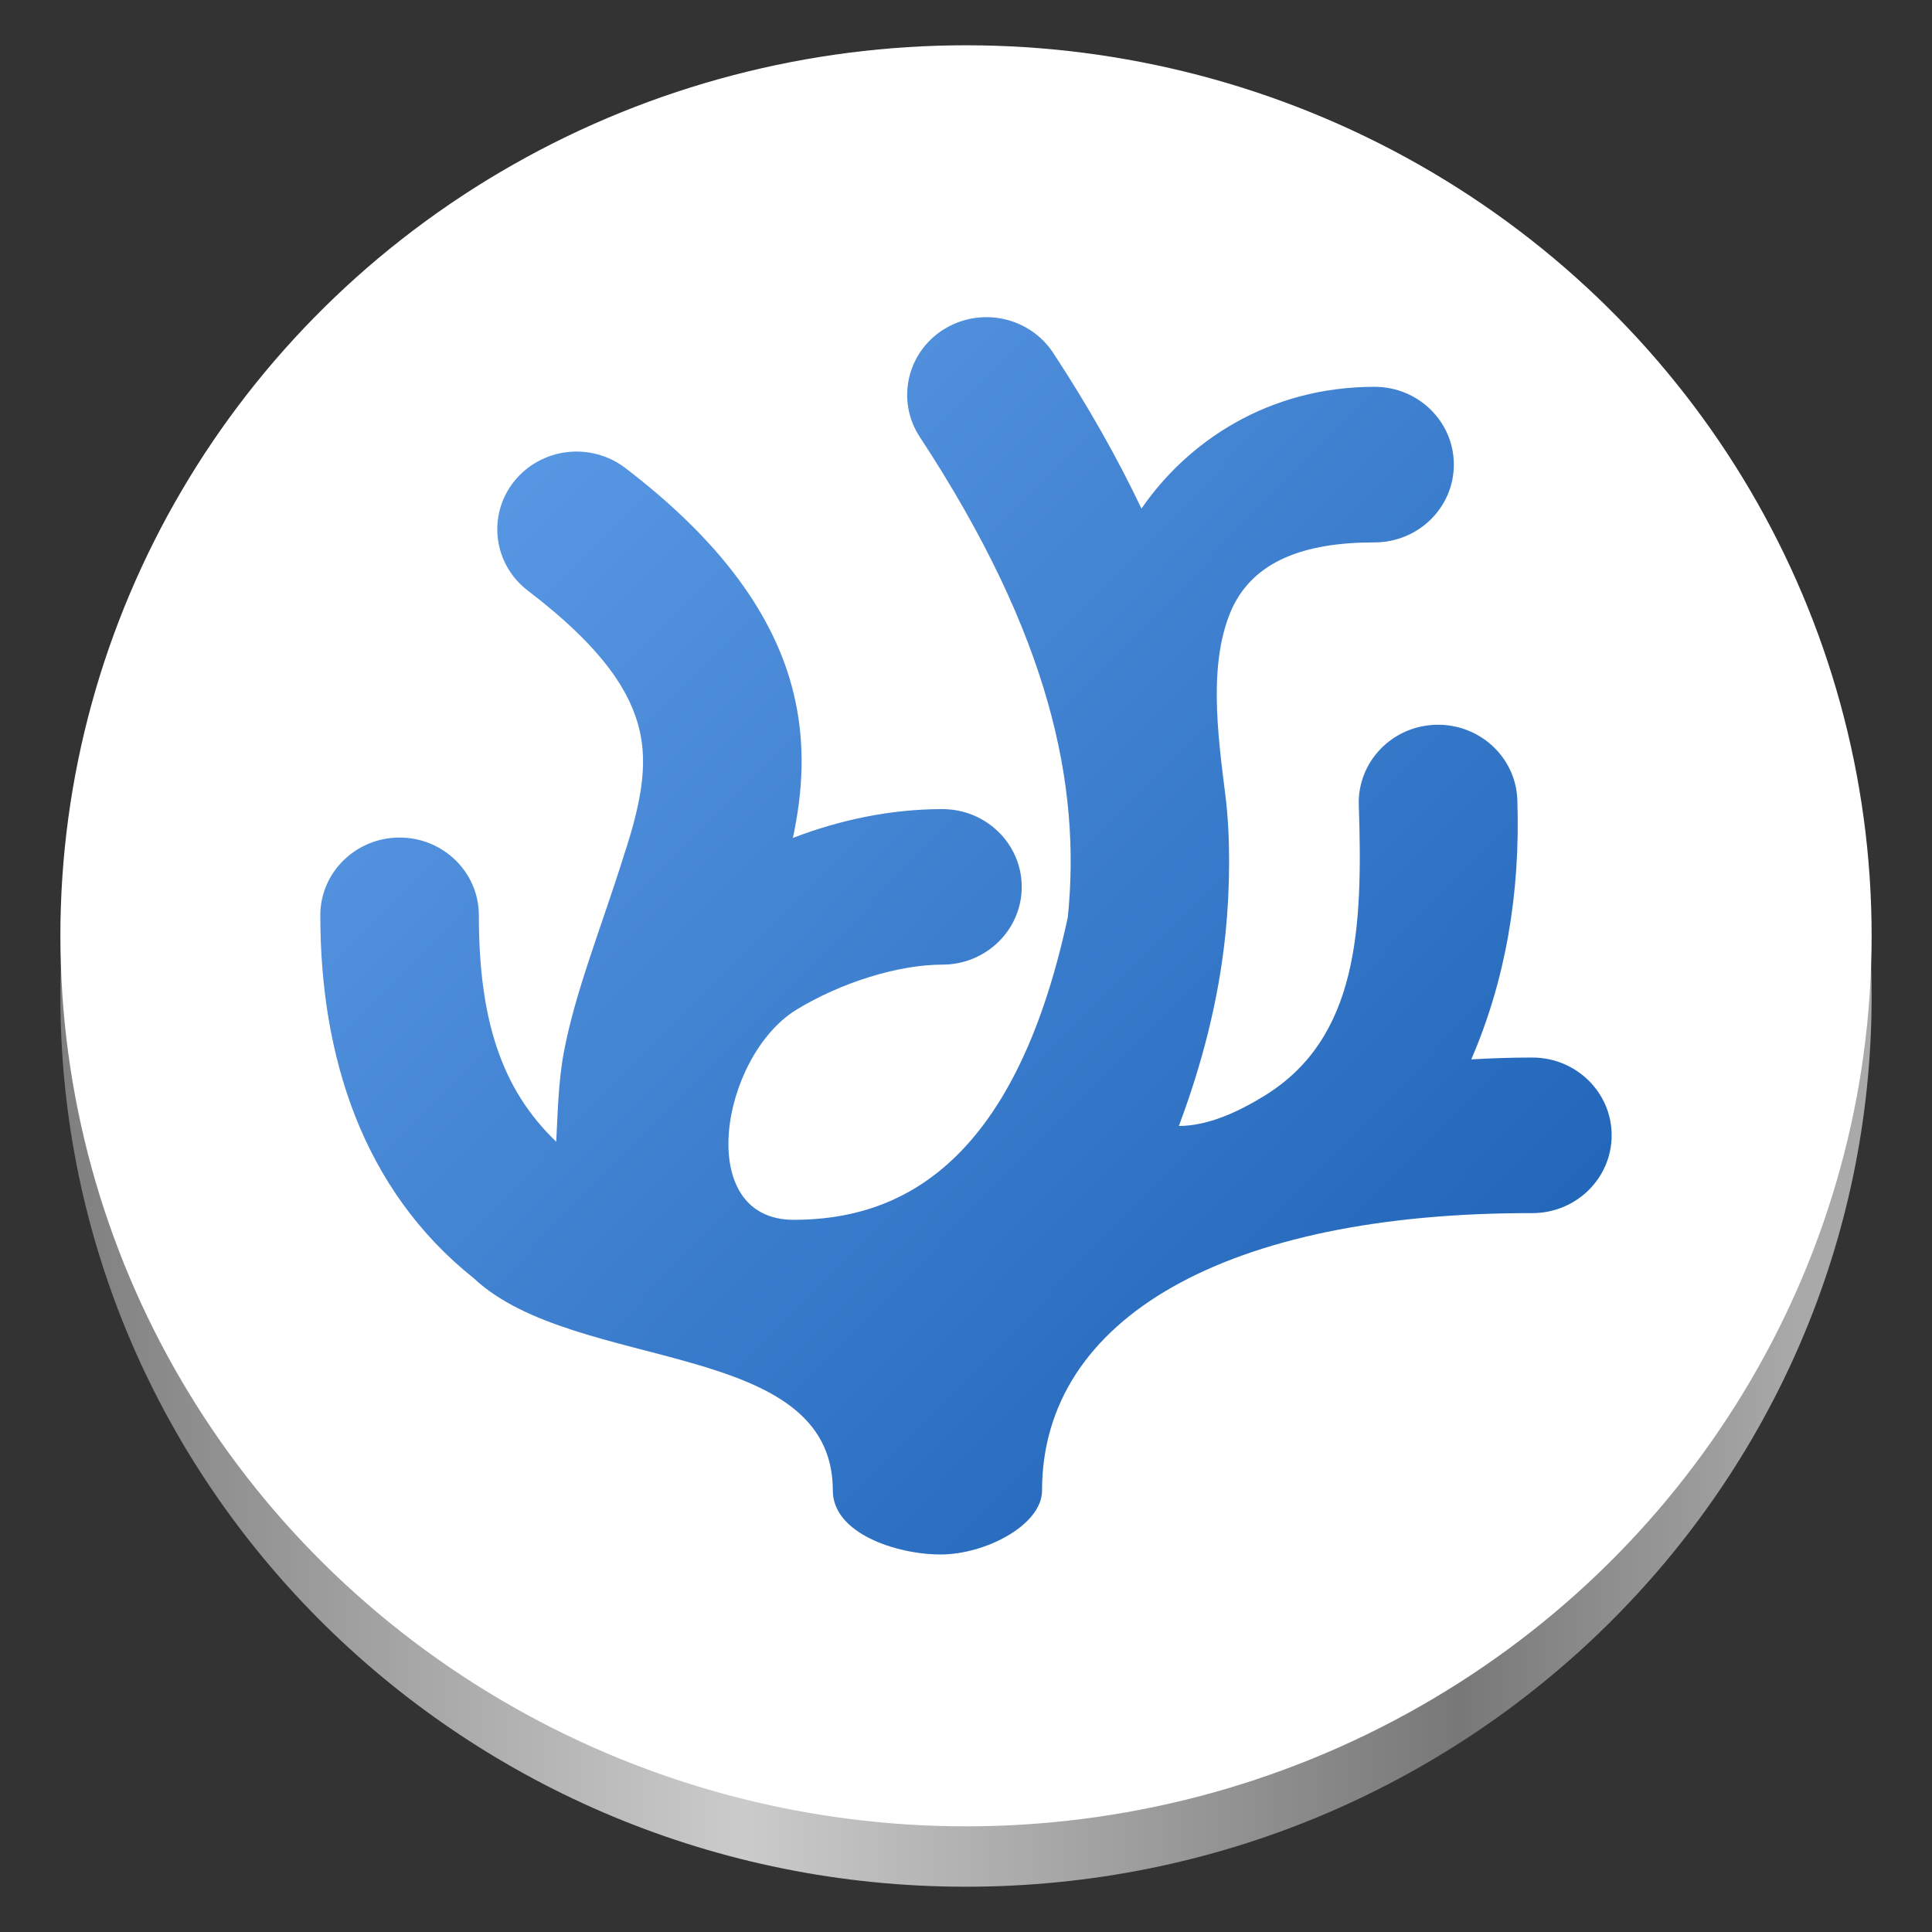 <?xml version="1.0" encoding="UTF-8" standalone="no"?>
<!-- Generator: Adobe Illustrator 26.0.2, SVG Export Plug-In . SVG Version: 6.00 Build 0)  -->

<svg
   version="1.0"
   id="Layer_1"
   x="0px"
   y="0px"
   viewBox="0 0 128 128"
   xml:space="preserve"
   width="128"
   height="128"
   xmlns="http://www.w3.org/2000/svg"
   xmlns:svg="http://www.w3.org/2000/svg"><rect x="0" y="0" width="128" height="128" fill="#333333" stroke="none"/><defs
   id="defs76"><linearGradient
     id="Gradient_1-3"
     gradientUnits="userSpaceOnUse"
     x1="199.997"
     y1="214.302"
     x2="296.665"
     y2="307.573"
     gradientTransform="matrix(0.856,0,0,0.841,-149.886,-159.28)"><stop
       offset="0"
       stop-color="#62A0EA"
       id="stop1" /><stop
       offset="1"
       stop-color="#1A5FB4"
       id="stop2" /></linearGradient><linearGradient
     id="a-9"
     gradientUnits="userSpaceOnUse"
     x1="0"
     y1="269.463"
     x2="118.926"
     y2="269.463"
     gradientTransform="matrix(1,0,0,0.983,0,-168.033)"><stop
       offset="0"
       stop-color="#e5a50a"
       id="stop1-7"
       style="stop-color:#787878;stop-opacity:1;" /><stop
       offset="0.414"
       stop-color="#fbdf9b"
       id="stop2-0"
       style="stop-color:#cbcbcb;stop-opacity:1;" /><stop
       offset="0.813"
       stop-color="#e5a50a"
       id="stop3"
       style="stop-color:#787878;stop-opacity:1;" /><stop
       offset="1"
       stop-color="#f8ca5b"
       id="stop4-4"
       style="stop-color:#a9a9a9;stop-opacity:1;" /></linearGradient></defs>
<style
   type="text/css"
   id="style2">
	.st0{fill:url(#SVGID_1_);}
	.st1{fill:url(#SVGID_00000062171159965967627490000013605884846004172698_);}
	.st2{fill:url(#SVGID-2_00000085966066984138215510000013018799571900533434_);}
	.st3{clip-path:url(#SVGID_00000023257072852279316340000004281102206337855156_);}
	.st4{fill:url(#SVGID_00000177446033621631838710000001370584907163434138_);}
	.st5{clip-path:url(#SVGID_00000136385553608229244970000014654043435100792964_);}
	.st6{fill:url(#SVGID_00000126306410582640054500000000964390405037519506_);}
	.st7{fill:url(#SVGID_00000109020757643166282930000006684795936706346369_);}
</style>
<radialGradient
   id="SVGID_1_"
   cx="514.5"
   cy="477.5"
   r="496.5"
   gradientTransform="matrix(1,0,0,-1,-18,974)"
   gradientUnits="userSpaceOnUse">
	<stop
   offset="0.913"
   style="stop-color:#000000"
   id="stop4" />
	<stop
   offset="1"
   style="stop-color:#000000;stop-opacity:0"
   id="stop6" />
</radialGradient>

<radialGradient
   id="SVGID_00000163033830155146975860000008434547654242457221_"
   cx="512.059"
   cy="481.879"
   r="486.273"
   gradientTransform="matrix(0.111,0,0,-0.111,7.135,117.511)"
   gradientUnits="userSpaceOnUse">
	<stop
   offset="0.99"
   style="stop-color:#FFFFFF"
   id="stop11" />
	<stop
   offset="0.995"
   style="stop-color:#FDFDFD"
   id="stop13" />
	<stop
   offset="0.997"
   style="stop-color:#F6F6F6"
   id="stop15" />
	<stop
   offset="0.998"
   style="stop-color:#EBEBEB"
   id="stop17" />
	<stop
   offset="0.999"
   style="stop-color:#DADADA"
   id="stop19" />
	<stop
   offset="1"
   style="stop-color:#C7C7C7"
   id="stop21" />
</radialGradient>

<radialGradient
   id="SVGID-2_00000052072577768947982130000002178866272689676469_"
   cx="512.062"
   cy="481.879"
   r="444.122"
   gradientTransform="matrix(1,0,0,-1,-18,974)"
   gradientUnits="userSpaceOnUse">
	<stop
   offset="0.99"
   style="stop-color:#000000;stop-opacity:0.5"
   id="stop26" />
	<stop
   offset="1"
   style="stop-color:#000000;stop-opacity:0"
   id="stop28" />
</radialGradient>



<radialGradient
   id="SVGID_00000092427181212153090570000016417065628950216588_"
   cx="578.89"
   cy="482.37"
   r="353.943"
   gradientTransform="matrix(0.111,0,0,-0.122,7.135,118.456)"
   gradientUnits="userSpaceOnUse">
	<stop
   offset="0"
   style="stop-color:#C2C0C2"
   id="stop66" />
	<stop
   offset="1"
   style="stop-color:#EBEBEB"
   id="stop68" />
</radialGradient>

		
	
		
	
<path
   d="M 124,66 C 124,98.585 97.137,125 64,125 30.863,125 4,98.585 4,66 4,33.415 30.863,7 64,7 c 33.137,0 60,26.415 60,59 z m 0,0"
   fill="url(#a)"
   id="path4"
   style="fill:url(#a-9);stroke-width:0.992" /><ellipse
   style="fill:#ffffff;fill-opacity:1;stroke:none;stroke-width:0.171;stroke-linecap:round;stroke-linejoin:round;stroke-miterlimit:1.5;paint-order:stroke fill markers"
   id="path365"
   cx="64"
   cy="62"
   rx="60"
   ry="59" /><path
   d="m 62.514,21.829 c -2.442,1.54 -3.146,4.731 -1.573,7.124 8.649,13.17 10.69,23.105 9.805,31.81 -3.58,16.671 -11.361,20.053 -18.161,20.053 -6.639,0 -4.861,-10.744 0.129,-13.889 2.979,-1.829 6.795,-3.018 9.723,-3.018 2.902,0 5.255,-2.306 5.255,-5.151 0,-2.846 -2.353,-5.152 -5.255,-5.152 -3.421,0 -6.776,0.707 -9.908,1.91 0.64,-2.969 0.876,-6.178 0.049,-9.588 C 51.322,40.749 47.707,35.802 41.429,31.007 40.329,30.166 38.935,29.788 37.551,29.956 c -1.383,0.168 -2.642,0.868 -3.498,1.947 -1.781,2.246 -1.369,5.484 0.922,7.231 5.115,3.906 6.803,6.798 7.381,9.178 0.578,2.38 0.113,4.933 -1.047,8.442 -1.483,4.728 -3.204,8.949 -3.959,12.996 -0.371,1.992 -0.403,4.16 -0.499,5.892 -3.683,-3.53 -5.125,-8.191 -5.125,-15.001 -7.89e-4,-2.845 -2.354,-5.152 -5.255,-5.151 -2.899,0.002 -5.249,2.308 -5.25,5.151 0,9.301 2.766,18.152 10.179,24.056 6.711,6.287 23.777,3.963 23.777,14.056 0,2.849 4.24,4.235 7.141,4.235 2.976,0 6.72,-1.956 6.72,-4.235 0,-11.452 12.273,-18.412 32.477,-18.381 2.902,0.004 5.257,-2.3 5.261,-5.145 0.006,-2.846 -2.343,-5.157 -5.245,-5.162 -1.382,-0.001 -2.728,0.045 -4.056,0.122 2.259,-5.224 3.261,-10.975 3.053,-17.187 -0.096,-2.844 -2.524,-5.074 -5.423,-4.981 -2.903,0.093 -5.177,2.476 -5.082,5.322 0.274,8.134 -0.036,15.397 -6.199,19.225 -1.752,1.088 -3.789,2.032 -5.721,2.032 1.5,-4.011 2.633,-8.246 3.096,-12.81 0.296,-2.913 0.328,-6.373 -0.009,-9.061 -0.524,-4.164 -1.158,-8.887 0.45,-12.445 1.444,-3.064 4.68,-4.347 9.431,-4.347 2.899,-0.003 5.249,-2.309 5.25,-5.151 0.002,-2.846 -2.349,-5.155 -5.25,-5.157 -7.06,0 -12.412,3.654 -15.445,8.068 -1.586,-3.332 -3.518,-6.765 -5.852,-10.319 -0.754,-1.148 -1.941,-1.955 -3.302,-2.245 -0.674,-0.144 -1.371,-0.156 -2.05,-0.037 -0.679,0.12 -1.328,0.37 -1.909,0.736 z"
   fill="url(#Gradient_1)"
   id="path6008"
   style="fill:url(#Gradient_1-3);stroke-width:0.848" /></svg>
